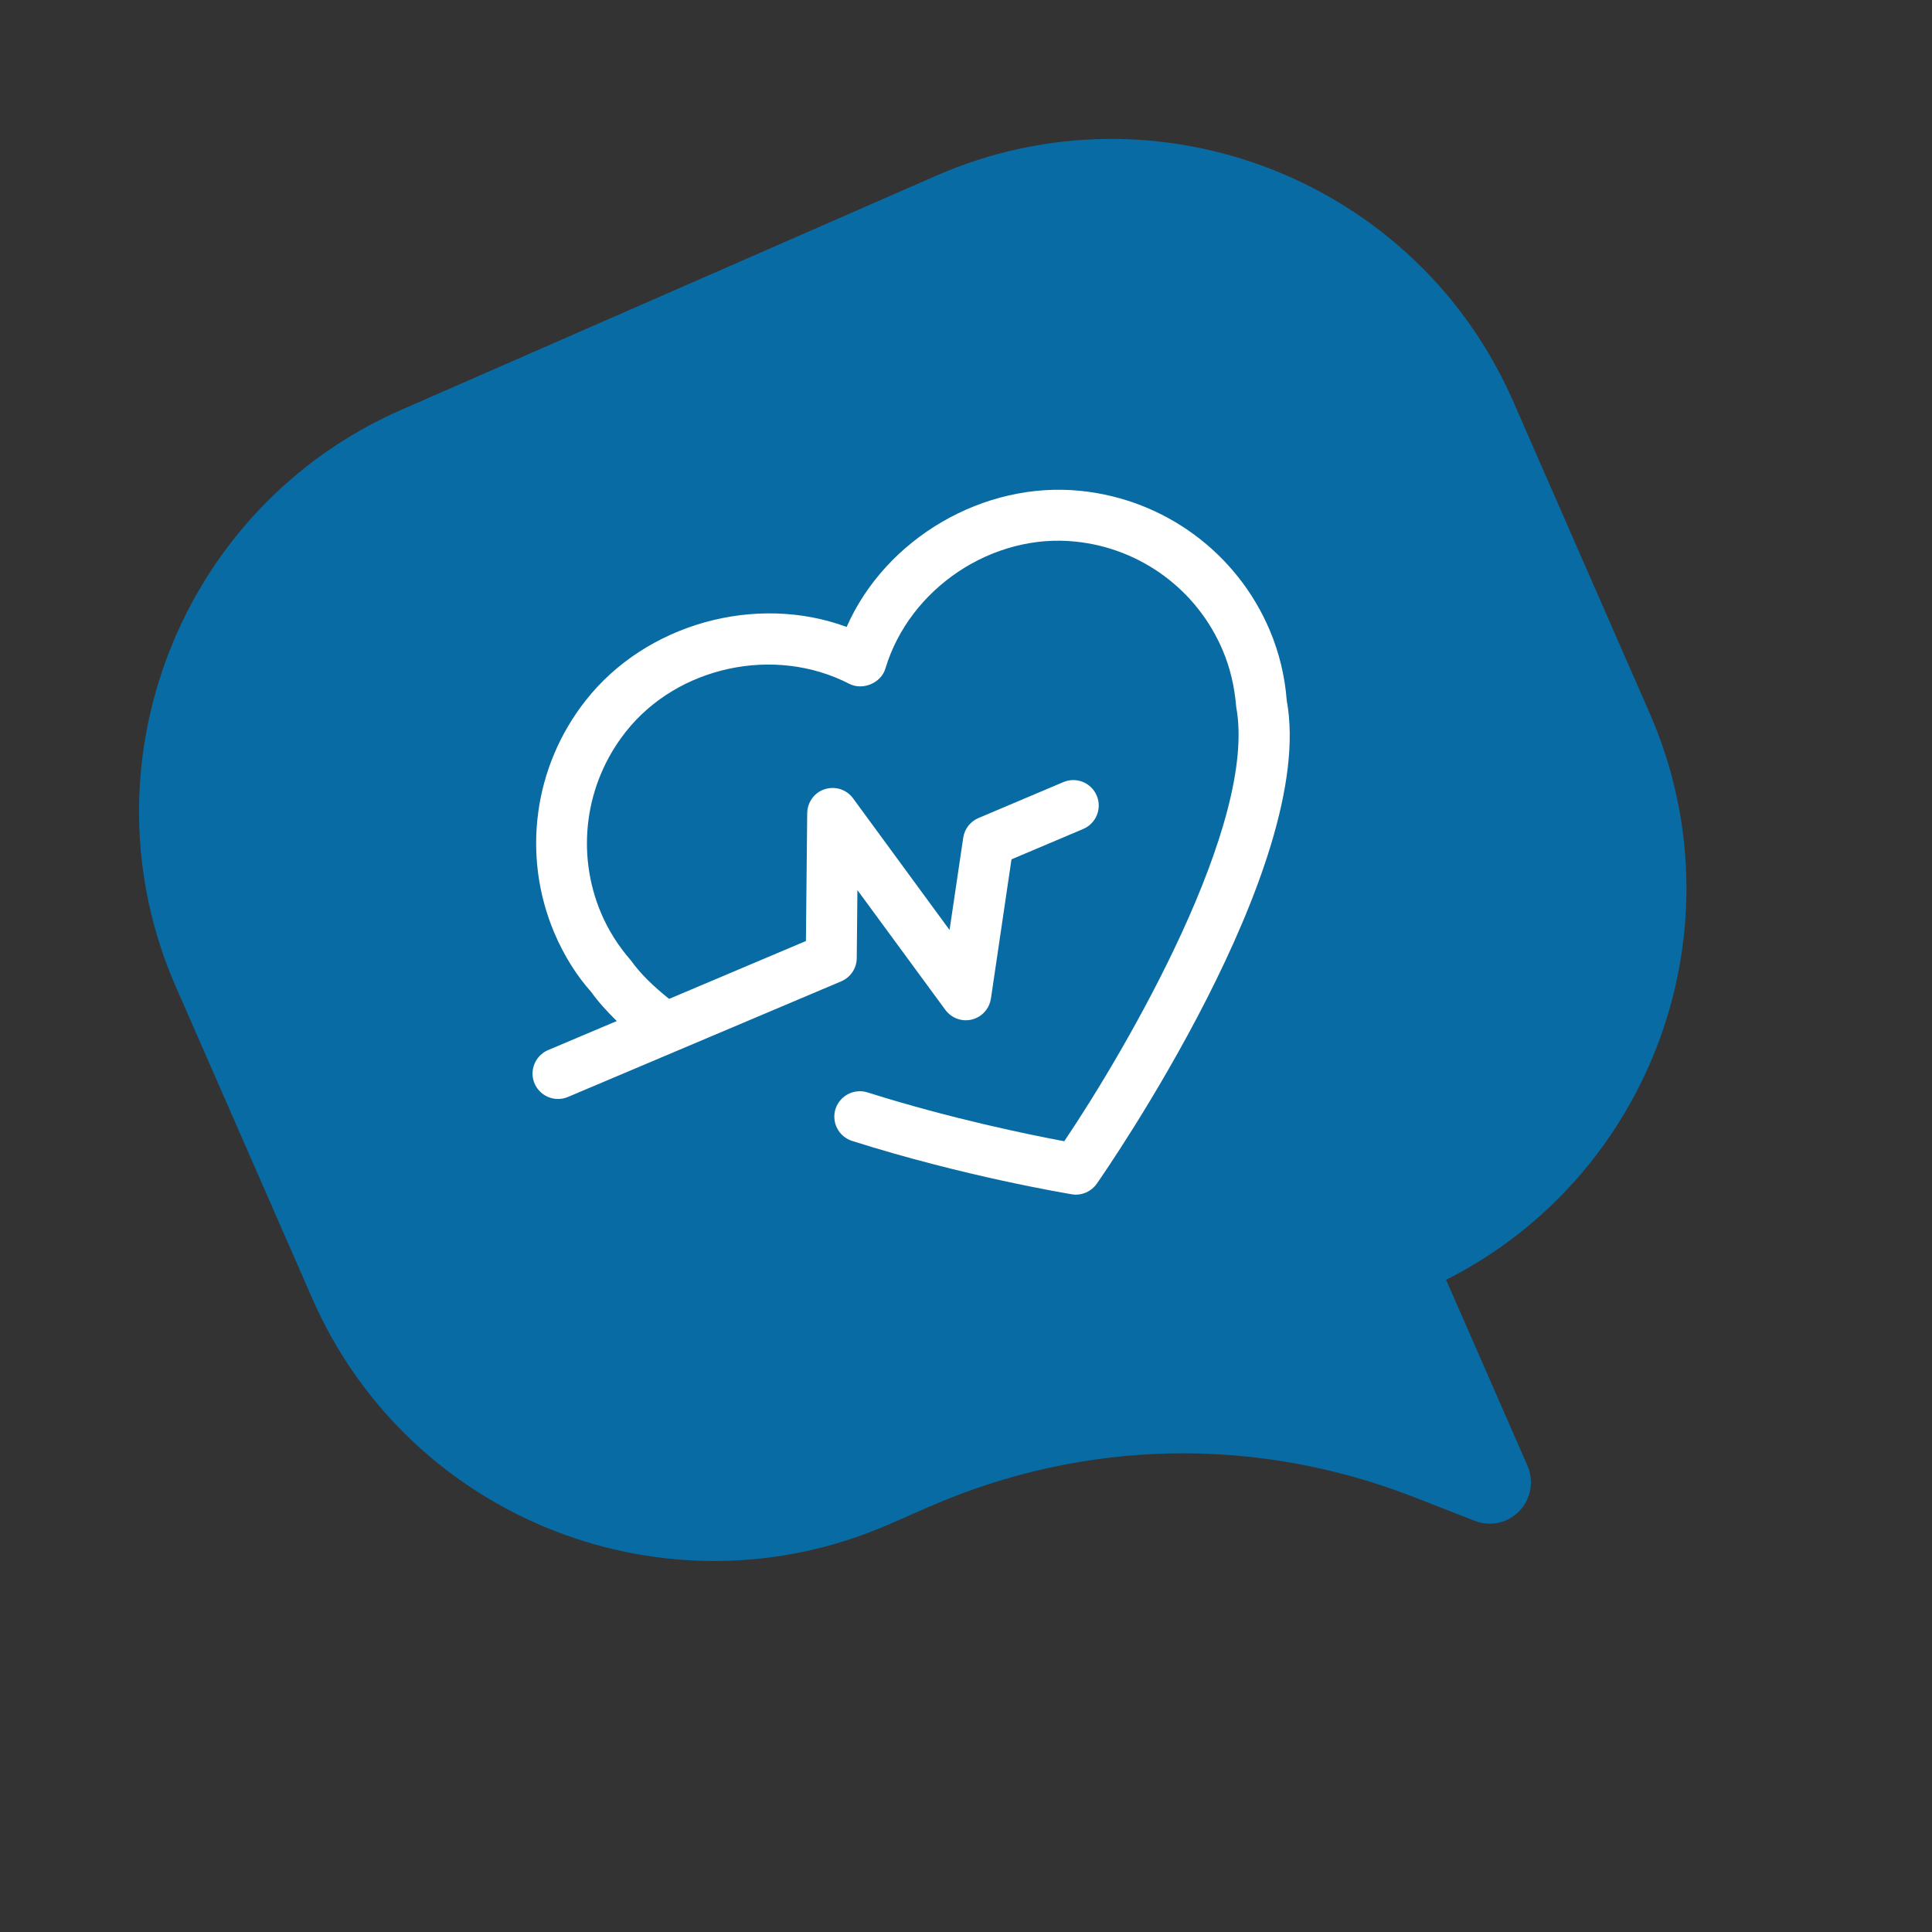 <svg width="86" height="86" viewBox="0 0 86 86" fill="none" xmlns="http://www.w3.org/2000/svg">
<rect x="0" y="0" width="86" height="86" fill="#333333" stroke="none"/>
<path d="M17.867 18.241L41.68 7.819C51.528 3.51 63.046 8.016 67.356 17.863L73.435 31.754C77.599 41.269 73.534 52.343 64.371 56.969L67.995 65.248C68.401 66.177 67.974 67.265 67.044 67.673C66.598 67.868 66.101 67.876 65.641 67.696L62.965 66.65C55.936 63.9 48.258 64.052 41.345 67.078L39.579 67.851C29.731 72.16 18.213 67.654 13.903 57.807L7.824 43.916C3.514 34.069 8.021 22.55 17.867 18.241Z" fill="#096BA3"/>
<g clip-path="url(#clip0)">
<path d="M56.521 28.056C56.942 29.052 57.194 30.102 57.277 31.18C58.636 38.535 49.225 52.11 48.824 52.688C48.698 52.866 48.53 53.002 48.335 53.085C48.14 53.168 47.925 53.201 47.706 53.161C47.519 53.127 42.93 52.374 37.929 50.786C37.329 50.593 37.006 49.959 37.19 49.365C37.384 48.771 38.015 48.442 38.611 48.625C42.338 49.805 45.904 50.525 47.374 50.801C50.17 46.651 55.983 36.641 55.029 31.476C54.949 30.526 54.752 29.716 54.426 28.945C53.291 26.264 50.786 24.41 47.887 24.11C44.181 23.714 40.488 26.182 39.412 29.759C39.22 30.404 38.408 30.747 37.804 30.439C34.48 28.722 30.143 29.659 27.847 32.586C26.038 34.881 25.623 37.969 26.757 40.647C27.08 41.413 27.532 42.12 28.085 42.754C28.531 43.377 29.112 43.925 29.785 44.464L35.874 41.888L35.932 36.197C35.937 35.71 36.255 35.27 36.715 35.13C37.179 34.98 37.69 35.144 37.975 35.54L42.268 41.397L42.877 37.289C42.934 36.899 43.191 36.567 43.556 36.413L47.335 34.814C47.91 34.57 48.575 34.838 48.819 35.416C49.063 35.991 48.793 36.657 48.218 36.9L45.025 38.252L44.11 44.448C44.051 44.843 43.793 45.174 43.435 45.325C43.378 45.35 43.321 45.368 43.267 45.382C42.818 45.493 42.356 45.323 42.081 44.954L38.166 39.621L38.137 42.65C38.133 43.105 37.86 43.507 37.445 43.683L25.279 48.83C24.707 49.072 24.038 48.804 23.794 48.228C23.551 47.654 23.825 46.986 24.396 46.744L27.455 45.45C27.019 45.024 26.631 44.595 26.316 44.155C25.668 43.434 25.095 42.517 24.676 41.527C23.22 38.087 23.751 34.127 26.069 31.183C28.751 27.764 33.643 26.413 37.687 27.907C39.422 23.967 43.795 21.399 48.122 21.852C51.846 22.238 55.064 24.613 56.521 28.056Z" fill="white"/>
</g>
<defs>
<clipPath id="clip0">
<rect width="38" height="38" fill="white" transform="translate(16 29.807) rotate(-22.933)"/>
</clipPath>
</defs>
</svg>
